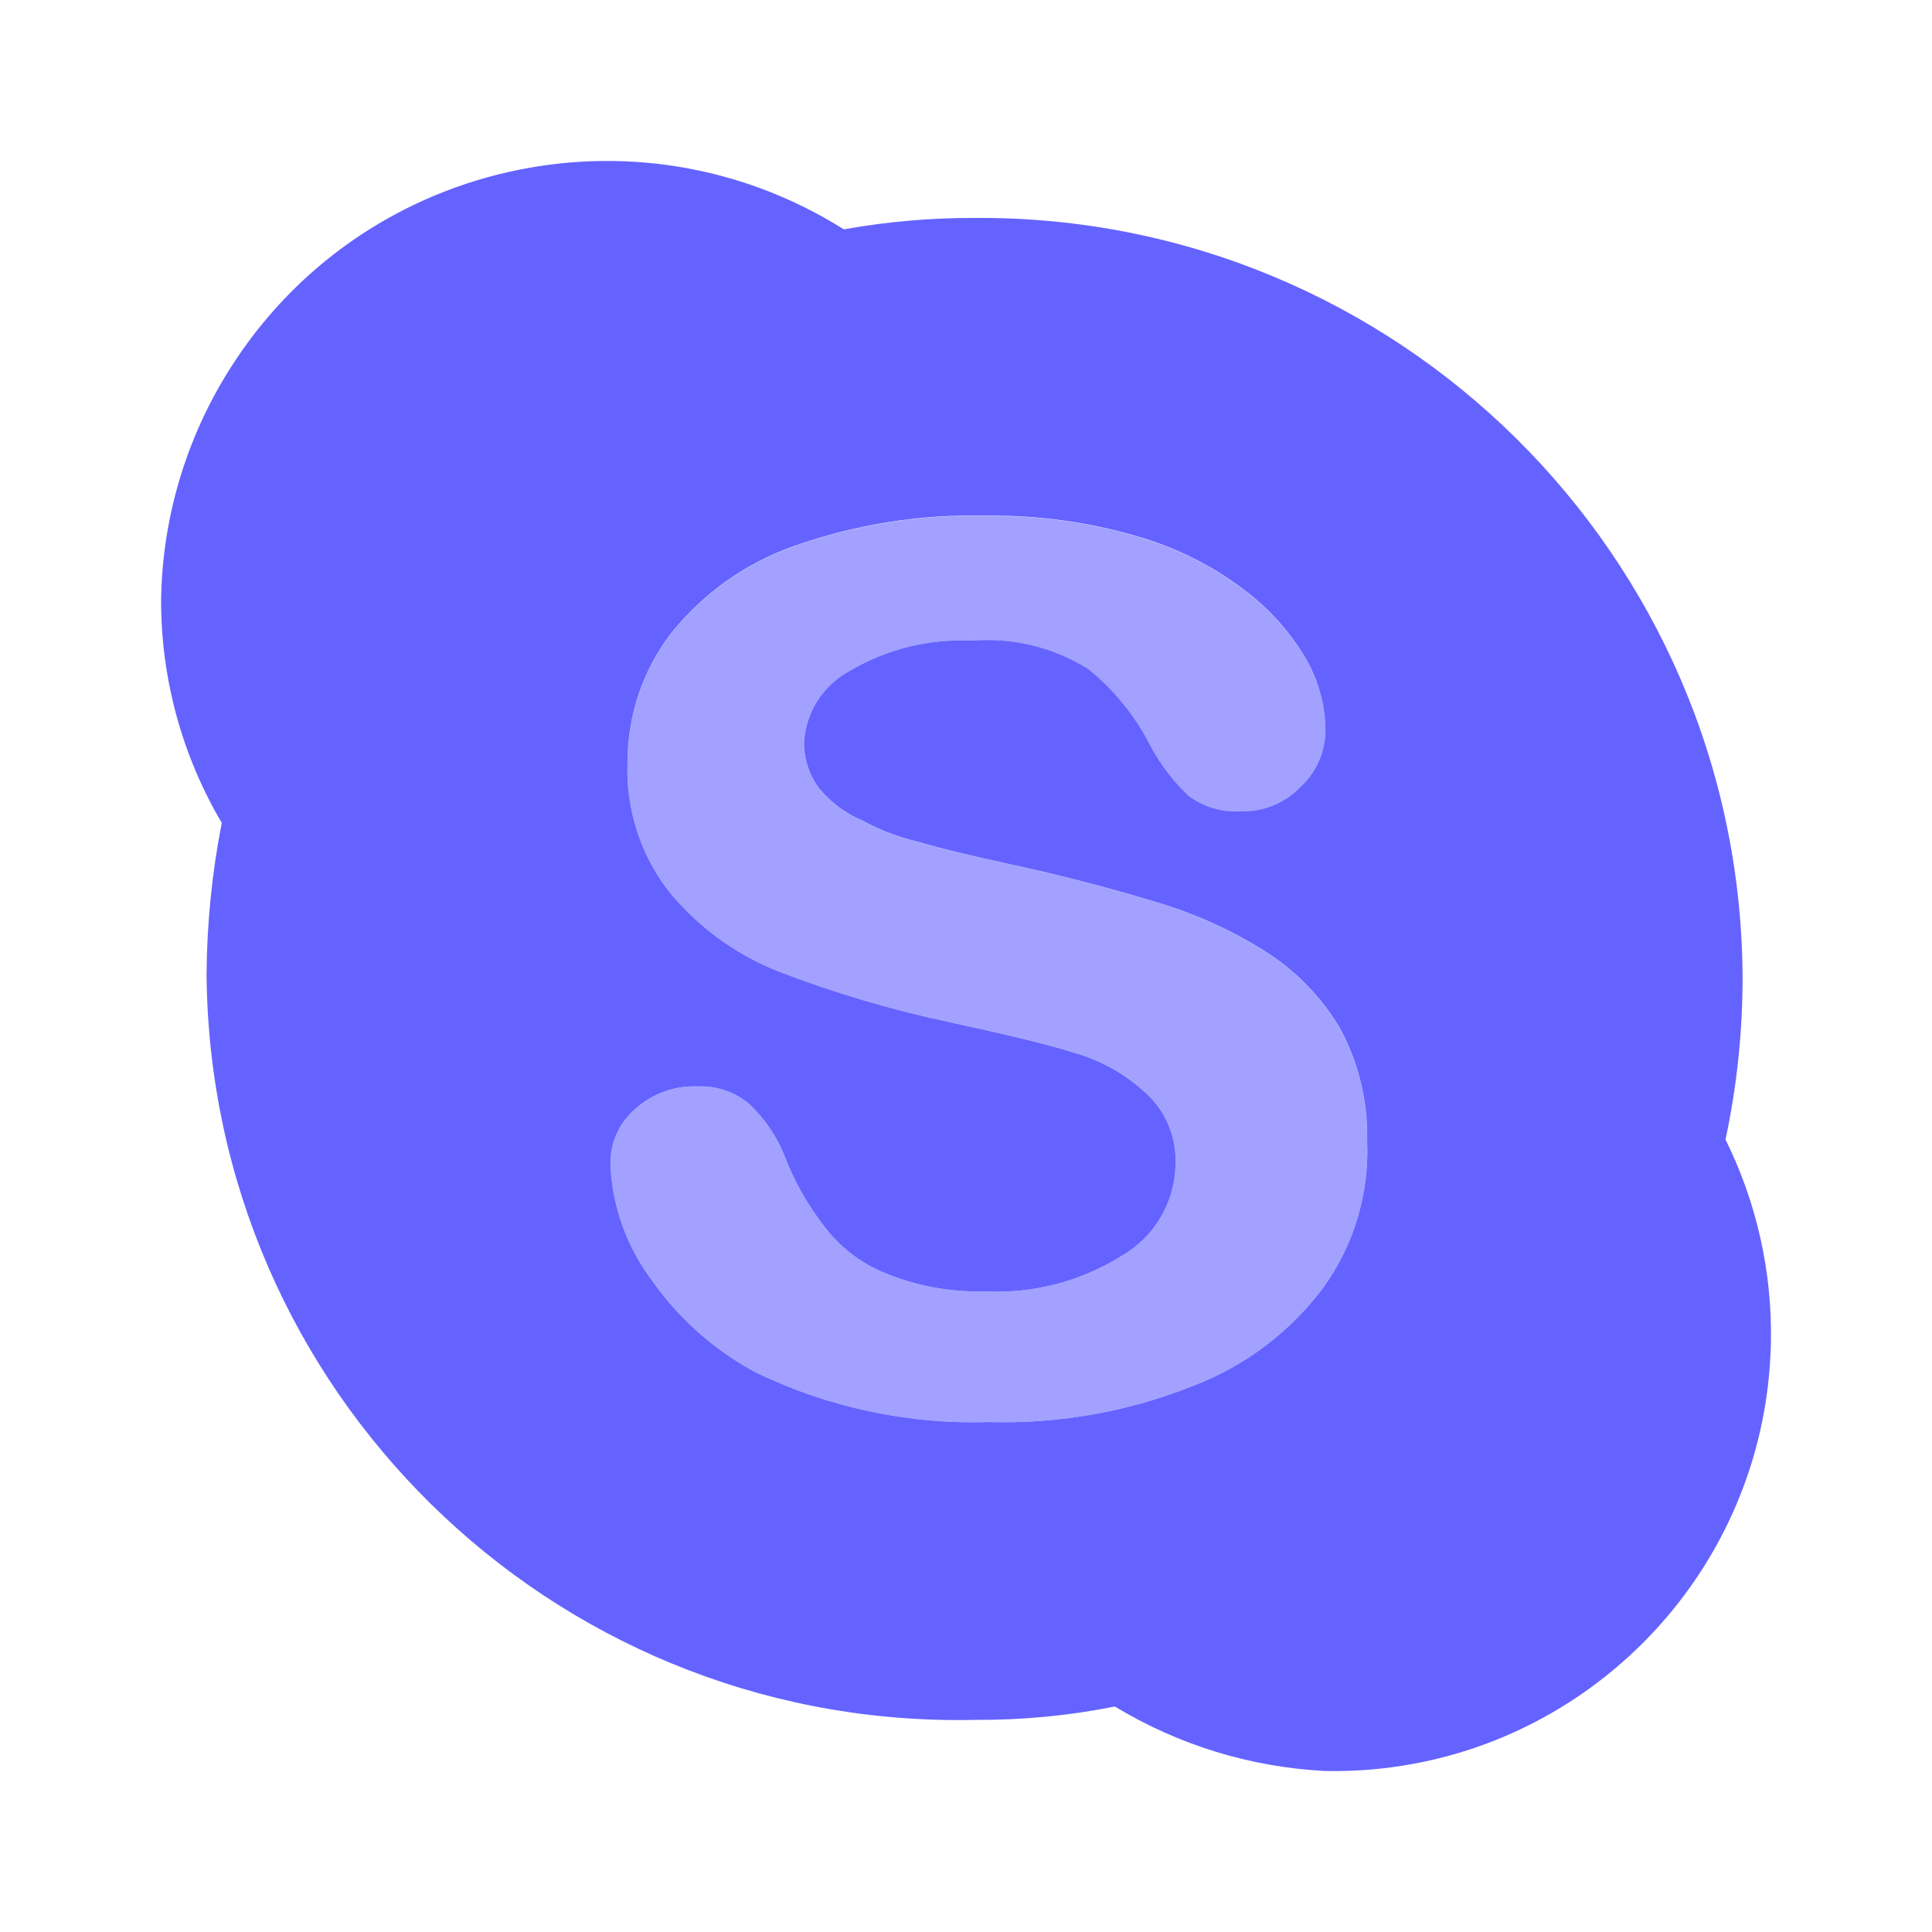 <svg xmlns="http://www.w3.org/2000/svg" enable-background="new 0 0 24 24" viewBox="0 0 24 24"><path fill="#a2a1ff" d="M16.44,15.993c-0.414,0.555-0.978,0.98-1.625,1.225c-0.801,0.319-1.659,0.471-2.52,0.447c-1.001,0.032-1.995-0.177-2.898-0.612c-0.528-0.281-0.98-0.685-1.32-1.178c-0.301-0.412-0.473-0.904-0.494-1.413c-0.005-0.262,0.108-0.513,0.306-0.684c0.212-0.192,0.491-0.294,0.776-0.282c0.231-0.01,0.458,0.066,0.637,0.213c0.197,0.183,0.349,0.408,0.447,0.659c0.121,0.314,0.288,0.608,0.495,0.873c0.19,0.249,0.441,0.444,0.73,0.565c0.395,0.166,0.82,0.247,1.249,0.236c0.606,0.033,1.207-0.123,1.72-0.447c0.403-0.235,0.653-0.664,0.66-1.131c0.014-0.328-0.115-0.646-0.353-0.871c-0.259-0.246-0.575-0.424-0.919-0.519c-0.376-0.118-0.895-0.236-1.531-0.376c-0.73-0.154-1.447-0.367-2.143-0.636c-0.535-0.214-1.006-0.563-1.367-1.013c-0.341-0.454-0.516-1.011-0.495-1.578c-0.001-0.579,0.19-1.142,0.542-1.602c0.399-0.497,0.929-0.873,1.531-1.084c0.764-0.269,1.57-0.397,2.38-0.376c0.638-0.008,1.273,0.079,1.885,0.258c0.476,0.138,0.923,0.361,1.318,0.66c0.315,0.235,0.58,0.531,0.778,0.871c0.151,0.266,0.232,0.566,0.236,0.871c0.001,0.268-0.11,0.524-0.306,0.707c-0.196,0.205-0.47,0.317-0.754,0.306c-0.227,0.013-0.452-0.053-0.636-0.189c-0.189-0.177-0.348-0.384-0.471-0.612c-0.187-0.374-0.453-0.703-0.778-0.966C13.083,8.041,12.571,7.917,12.059,7.96c-0.529-0.025-1.053,0.107-1.508,0.377c-0.332,0.179-0.547,0.519-0.565,0.895c0.001,0.204,0.067,0.401,0.189,0.565c0.146,0.175,0.332,0.312,0.542,0.4c0.215,0.117,0.444,0.204,0.683,0.26c0.236,0.071,0.613,0.165,1.154,0.282c0.66,0.142,1.273,0.306,1.815,0.471c0.491,0.145,0.959,0.359,1.389,0.636c0.367,0.241,0.673,0.564,0.895,0.942c0.227,0.428,0.34,0.906,0.329,1.391C17.01,14.828,16.819,15.467,16.44,15.993z"/><path fill="#6563ff" d="M21.435,14.156c0.142-0.666,0.213-1.345,0.212-2.026c-0.03-5.234-4.297-9.452-9.53-9.423c-0.003,0-0.007,0-0.01,0c-0.545-0.001-1.089,0.046-1.625,0.142c-2.589-1.627-6.006-0.847-7.632,1.742C2.307,5.453,2.013,6.448,2.001,7.466c0.001,0.969,0.261,1.921,0.754,2.756c-0.122,0.621-0.185,1.252-0.189,1.885c0.044,5.158,4.26,9.303,9.417,9.26c0.041-0,0.082-0.001,0.123-0.002c0.585,0.004,1.169-0.051,1.743-0.166C14.64,21.678,15.539,21.954,16.464,22c3,0.057,5.478-2.329,5.535-5.329C22.015,15.799,21.822,14.937,21.435,14.156z M16.44,15.993c-0.414,0.555-0.978,0.98-1.625,1.225c-0.801,0.319-1.659,0.471-2.52,0.447c-1.001,0.032-1.995-0.177-2.898-0.612c-0.528-0.281-0.98-0.685-1.32-1.178c-0.301-0.412-0.473-0.904-0.494-1.413c-0.005-0.262,0.108-0.513,0.306-0.684c0.212-0.192,0.491-0.294,0.776-0.282c0.231-0.01,0.458,0.066,0.637,0.213c0.196,0.183,0.349,0.408,0.447,0.659c0.121,0.314,0.288,0.608,0.495,0.873c0.19,0.249,0.441,0.444,0.73,0.565c0.395,0.166,0.821,0.247,1.249,0.236c0.606,0.033,1.207-0.123,1.72-0.447c0.403-0.235,0.653-0.664,0.66-1.131c0.014-0.328-0.115-0.646-0.353-0.871c-0.259-0.246-0.575-0.424-0.919-0.519c-0.376-0.118-0.895-0.236-1.531-0.376c-0.73-0.154-1.447-0.367-2.143-0.636c-0.535-0.214-1.006-0.563-1.367-1.013c-0.341-0.454-0.516-1.011-0.495-1.578C7.794,8.889,7.985,8.326,8.337,7.866C8.736,7.369,9.266,6.993,9.868,6.782c0.764-0.269,1.57-0.397,2.38-0.376c0.638-0.008,1.273,0.079,1.885,0.258c0.476,0.138,0.923,0.361,1.318,0.66c0.315,0.235,0.58,0.531,0.778,0.871c0.151,0.266,0.232,0.566,0.236,0.871c0.001,0.268-0.11,0.524-0.306,0.707c-0.196,0.205-0.47,0.317-0.754,0.306c-0.227,0.013-0.452-0.053-0.636-0.189c-0.189-0.177-0.348-0.384-0.471-0.612c-0.187-0.374-0.453-0.703-0.778-0.966c-0.436-0.273-0.948-0.397-1.46-0.353c-0.529-0.025-1.053,0.107-1.508,0.377c-0.332,0.179-0.547,0.518-0.565,0.895c0.001,0.204,0.067,0.401,0.189,0.565c0.146,0.175,0.332,0.312,0.542,0.4c0.215,0.117,0.444,0.204,0.683,0.26c0.236,0.071,0.613,0.165,1.154,0.282c0.66,0.142,1.273,0.306,1.815,0.471c0.491,0.145,0.959,0.359,1.389,0.636c0.367,0.241,0.673,0.564,0.895,0.942c0.227,0.428,0.34,0.906,0.329,1.391C17.01,14.828,16.819,15.467,16.44,15.993z"/></svg>